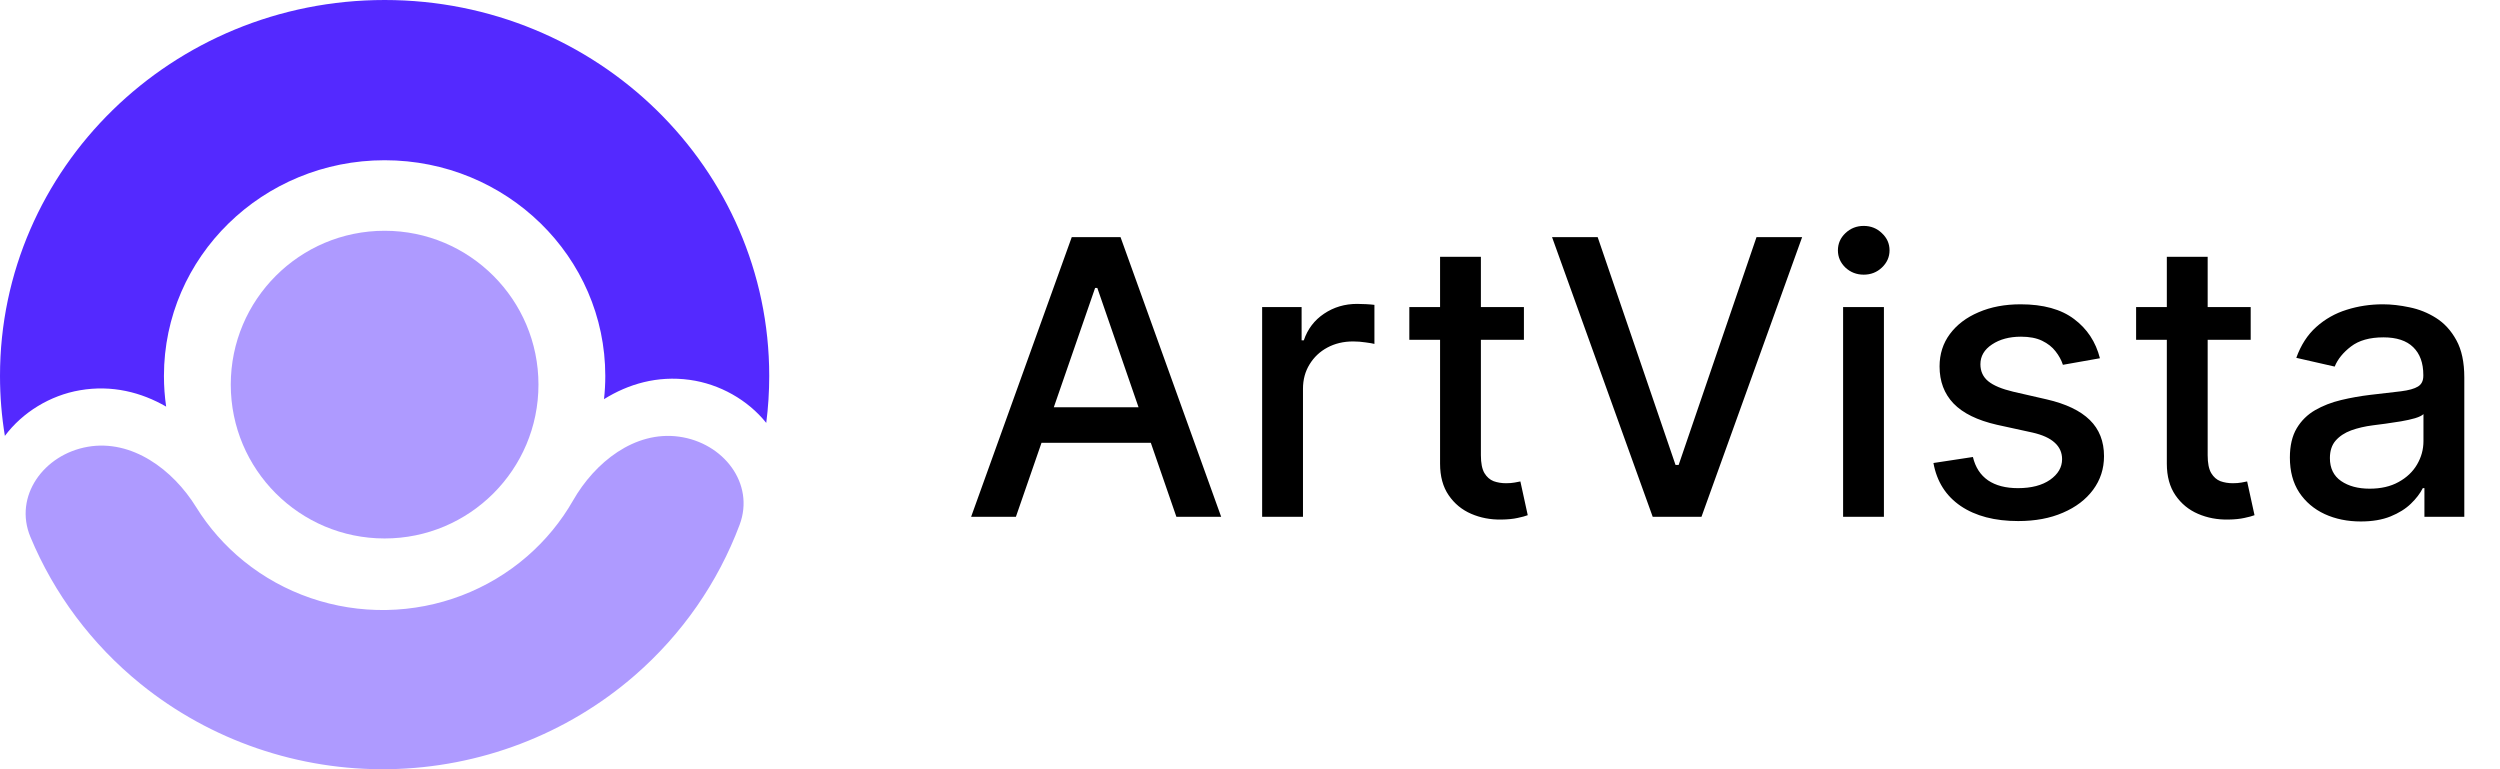 <svg width="104" height="32" viewBox="0 0 104 32" fill="none" xmlns="http://www.w3.org/2000/svg">
<g clip-path="url(#clip0_615_251)">
<path d="M16 22.4C12.465 22.4 9.6 19.535 9.6 16C9.6 12.465 12.465 9.6 16 9.6C19.535 9.6 22.4 12.465 22.4 16C22.4 19.535 19.535 22.4 16 22.4Z" fill="#AE9AFF"/>
<path d="M3.653 18.586C1.818 18.904 0.561 20.644 1.265 22.337C2.248 24.7 3.817 26.806 5.85 28.452C8.758 30.805 12.425 32.062 16.193 31.998C19.96 31.933 23.581 30.551 26.403 28.1C28.377 26.385 29.869 24.227 30.768 21.831C31.412 20.115 30.093 18.419 28.248 18.165C26.404 17.91 24.748 19.229 23.837 20.824C23.343 21.688 22.701 22.473 21.933 23.14C20.314 24.546 18.237 25.339 16.075 25.376C13.914 25.413 11.809 24.692 10.141 23.342C9.35 22.701 8.681 21.939 8.157 21.092C7.189 19.529 5.487 18.269 3.653 18.586Z" fill="#AE9AFF"/>
<path d="M31.876 17.592C31.958 16.952 32 16.3 32 15.638C32 7.001 24.837 0 16 0C7.163 0 0 7.001 0 15.638C0 16.487 0.069 17.321 0.203 18.133C0.938 17.15 2.085 16.448 3.323 16.235C4.664 16.004 5.882 16.321 6.912 16.915C6.851 16.498 6.82 16.072 6.82 15.638C6.82 10.683 10.93 6.666 16 6.666C21.07 6.666 25.18 10.683 25.18 15.638C25.18 15.965 25.162 16.287 25.127 16.605C26.136 15.976 27.342 15.617 28.69 15.802C29.936 15.973 31.107 16.635 31.876 17.592Z" fill="#5429FF"/>
</g>
<path d="M42.261 21.5H40.398L44.585 9.864H46.614L50.801 21.5H48.938L45.648 11.977H45.557L42.261 21.5ZM42.574 16.943H48.619V18.421H42.574V16.943ZM52.505 21.5V12.773H54.147V14.159H54.238C54.397 13.689 54.678 13.32 55.079 13.051C55.484 12.778 55.943 12.642 56.454 12.642C56.56 12.642 56.685 12.646 56.829 12.653C56.977 12.661 57.092 12.671 57.176 12.682V14.307C57.107 14.288 56.986 14.267 56.812 14.244C56.638 14.218 56.464 14.204 56.289 14.204C55.888 14.204 55.53 14.29 55.215 14.46C54.905 14.627 54.659 14.86 54.477 15.159C54.295 15.454 54.204 15.792 54.204 16.171V21.5H52.505ZM63.395 12.773V14.136H58.628V12.773H63.395ZM59.907 10.682H61.605V18.938C61.605 19.267 61.655 19.515 61.753 19.682C61.852 19.845 61.979 19.956 62.134 20.017C62.293 20.074 62.465 20.102 62.651 20.102C62.787 20.102 62.907 20.093 63.009 20.074C63.111 20.055 63.191 20.04 63.248 20.028L63.554 21.432C63.456 21.47 63.316 21.508 63.134 21.546C62.952 21.587 62.725 21.61 62.452 21.614C62.005 21.621 61.589 21.542 61.202 21.375C60.816 21.208 60.503 20.951 60.265 20.602C60.026 20.254 59.907 19.816 59.907 19.29V10.682ZM66.463 9.864L69.702 19.341H69.832L73.071 9.864H74.969L70.781 21.5H68.753L64.565 9.864H66.463ZM76.673 21.5V12.773H78.371V21.5H76.673ZM77.531 11.426C77.235 11.426 76.981 11.328 76.769 11.131C76.561 10.93 76.457 10.691 76.457 10.415C76.457 10.134 76.561 9.896 76.769 9.699C76.981 9.498 77.235 9.398 77.531 9.398C77.826 9.398 78.078 9.498 78.286 9.699C78.498 9.896 78.605 10.134 78.605 10.415C78.605 10.691 78.498 10.93 78.286 11.131C78.078 11.328 77.826 11.426 77.531 11.426ZM87.357 14.903L85.817 15.176C85.753 14.979 85.65 14.792 85.51 14.614C85.374 14.436 85.188 14.29 84.953 14.176C84.719 14.062 84.425 14.006 84.073 14.006C83.592 14.006 83.19 14.114 82.868 14.329C82.546 14.542 82.385 14.816 82.385 15.153C82.385 15.445 82.493 15.68 82.709 15.858C82.925 16.036 83.273 16.182 83.754 16.296L85.141 16.614C85.944 16.799 86.542 17.085 86.936 17.472C87.33 17.858 87.527 18.36 87.527 18.977C87.527 19.5 87.376 19.966 87.073 20.375C86.773 20.78 86.355 21.099 85.817 21.329C85.283 21.561 84.664 21.676 83.959 21.676C82.982 21.676 82.184 21.468 81.567 21.051C80.95 20.631 80.571 20.034 80.431 19.261L82.073 19.011C82.175 19.439 82.385 19.763 82.703 19.983C83.022 20.199 83.436 20.307 83.948 20.307C84.504 20.307 84.95 20.191 85.283 19.96C85.616 19.725 85.783 19.439 85.783 19.102C85.783 18.829 85.681 18.6 85.476 18.415C85.275 18.229 84.967 18.089 84.55 17.994L83.073 17.671C82.258 17.485 81.656 17.189 81.266 16.784C80.879 16.379 80.686 15.866 80.686 15.244C80.686 14.729 80.83 14.278 81.118 13.892C81.406 13.506 81.804 13.204 82.311 12.989C82.819 12.769 83.4 12.659 84.056 12.659C84.999 12.659 85.741 12.864 86.283 13.273C86.825 13.678 87.183 14.222 87.357 14.903ZM93.629 12.773V14.136H88.862V12.773H93.629ZM90.14 10.682H91.839V18.938C91.839 19.267 91.888 19.515 91.987 19.682C92.085 19.845 92.212 19.956 92.368 20.017C92.527 20.074 92.699 20.102 92.885 20.102C93.021 20.102 93.14 20.093 93.243 20.074C93.345 20.055 93.424 20.04 93.481 20.028L93.788 21.432C93.69 21.47 93.549 21.508 93.368 21.546C93.186 21.587 92.959 21.61 92.686 21.614C92.239 21.621 91.822 21.542 91.436 21.375C91.049 21.208 90.737 20.951 90.498 20.602C90.26 20.254 90.14 19.816 90.14 19.29V10.682ZM98.208 21.693C97.655 21.693 97.155 21.591 96.708 21.386C96.261 21.178 95.907 20.877 95.646 20.483C95.388 20.089 95.259 19.606 95.259 19.034C95.259 18.542 95.354 18.136 95.543 17.818C95.733 17.5 95.988 17.248 96.31 17.062C96.632 16.877 96.992 16.737 97.39 16.642C97.788 16.547 98.193 16.475 98.606 16.426C99.129 16.366 99.553 16.316 99.879 16.278C100.204 16.237 100.441 16.171 100.589 16.079C100.736 15.989 100.81 15.841 100.81 15.636V15.597C100.81 15.1 100.67 14.716 100.39 14.443C100.113 14.171 99.701 14.034 99.151 14.034C98.579 14.034 98.129 14.161 97.799 14.415C97.473 14.665 97.248 14.943 97.123 15.25L95.526 14.886C95.716 14.356 95.992 13.928 96.356 13.602C96.723 13.273 97.146 13.034 97.623 12.886C98.1 12.735 98.602 12.659 99.129 12.659C99.477 12.659 99.846 12.701 100.236 12.784C100.63 12.864 100.998 13.011 101.339 13.227C101.683 13.443 101.966 13.752 102.185 14.153C102.405 14.551 102.515 15.068 102.515 15.704V21.5H100.856V20.307H100.788C100.678 20.526 100.513 20.742 100.293 20.954C100.074 21.167 99.791 21.343 99.447 21.483C99.102 21.623 98.689 21.693 98.208 21.693ZM98.577 20.329C99.047 20.329 99.449 20.237 99.782 20.051C100.119 19.866 100.375 19.623 100.549 19.324C100.727 19.021 100.816 18.697 100.816 18.352V17.227C100.755 17.288 100.638 17.345 100.464 17.398C100.293 17.447 100.098 17.491 99.879 17.528C99.659 17.562 99.445 17.595 99.237 17.625C99.028 17.651 98.854 17.674 98.714 17.693C98.384 17.735 98.083 17.805 97.81 17.903C97.541 18.002 97.326 18.144 97.163 18.329C97.004 18.511 96.924 18.754 96.924 19.057C96.924 19.477 97.079 19.796 97.39 20.011C97.701 20.224 98.096 20.329 98.577 20.329Z" fill="black"/>
<defs>
<clipPath id="clip0_615_251">
<rect width="32" height="32" fill="white"/>
</clipPath>
</defs>
</svg>
